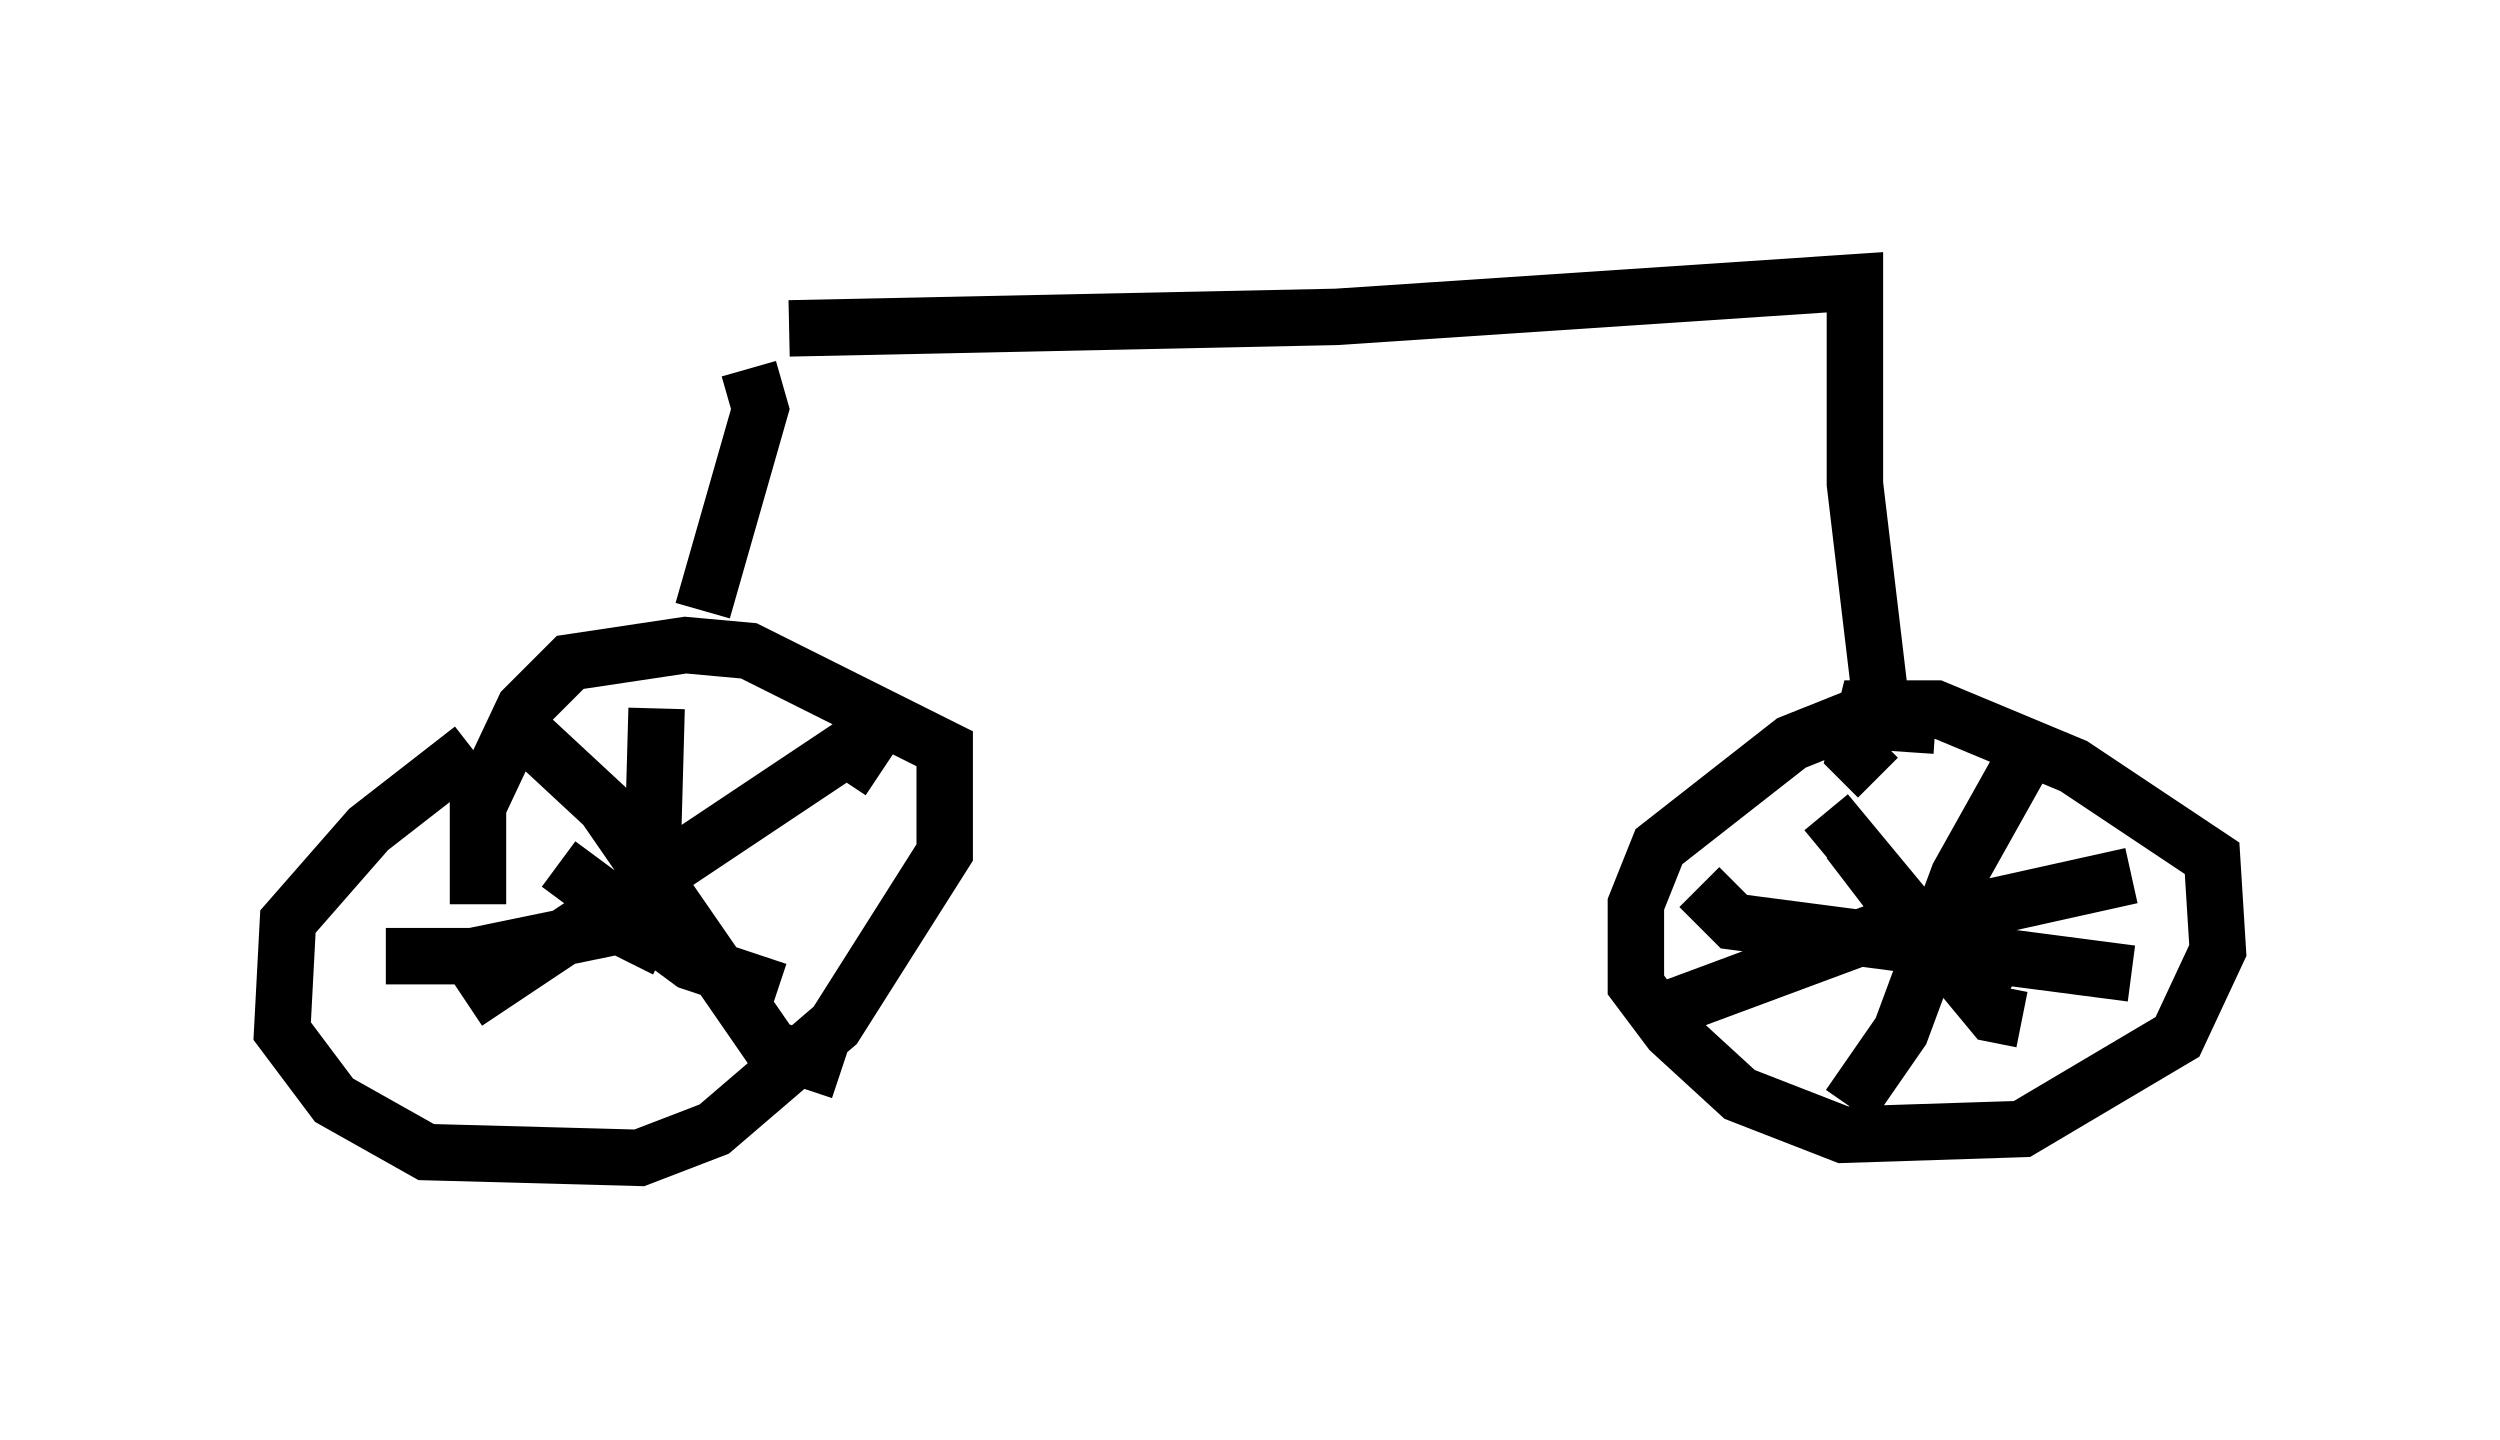 <?xml version="1.0" encoding="utf-8" ?>
<svg baseProfile="full" height="25.517" version="1.1" width="44.3" xmlns="http://www.w3.org/2000/svg" xmlns:ev="http://www.w3.org/2001/xml-events" xmlns:xlink="http://www.w3.org/1999/xlink"><defs /><rect fill="white" height="25.517" width="44.3" x="0" y="0" /><path d="M9.9, 12.861 m-1.531, 0.408 l-1.838, 1.429 -1.429, 1.633 l-0.102, 1.94 0.919, 1.225 l1.633, 0.919 3.777, 0.102 l1.327, -0.51 2.144, -1.838 l1.94, -3.063 0.0, -1.838 l-3.471, -1.735 -1.123, -0.102 l-2.042, 0.306 -0.817, 0.817 l-0.817, 1.735 0.0, 1.735 m3.165, -3.471 l-0.102, 3.675 -0.408, 0.817 m-4.288, -0.102 l1.531, 0.0 3.471, -0.715 m-2.552, -3.267 l1.429, 1.327 2.96, 4.288 l1.225, 0.408 m0.715, -5.308 l-0.613, -0.408 -6.738, 4.492 m1.633, -2.45 l2.348, 1.735 1.531, 0.51 m20.519, -4.696 l-1.531, -0.102 -1.021, 0.408 l-2.348, 1.838 -0.408, 1.021 l0.0, 1.429 0.613, 0.817 l1.225, 1.123 1.838, 0.715 l3.165, -0.102 2.756, -1.633 l0.715, -1.531 -0.102, -1.633 l-2.45, -1.633 -2.45, -1.021 l-1.225, 0.0 -0.204, 0.817 l0.408, 0.408 m2.858, -0.817 l-1.429, 2.552 -1.021, 2.756 l-0.919, 1.327 m-2.654, -3.879 l0.613, 0.613 7.044, 0.919 m-5.41, -2.858 l2.96, 3.573 0.51, 0.102 m1.94, -2.552 l-4.594, 1.021 -3.573, 1.327 m3.165, -2.96 l1.327, 1.735 1.429, 1.021 m-22.254, -11.127 l0.204, 0.715 -1.021, 3.573 m1.531, -5.002 l9.698, -0.204 9.188, -0.613 l0.0, 3.573 0.51, 4.288 " fill="none" stroke="black" stroke-width="1" /></svg>